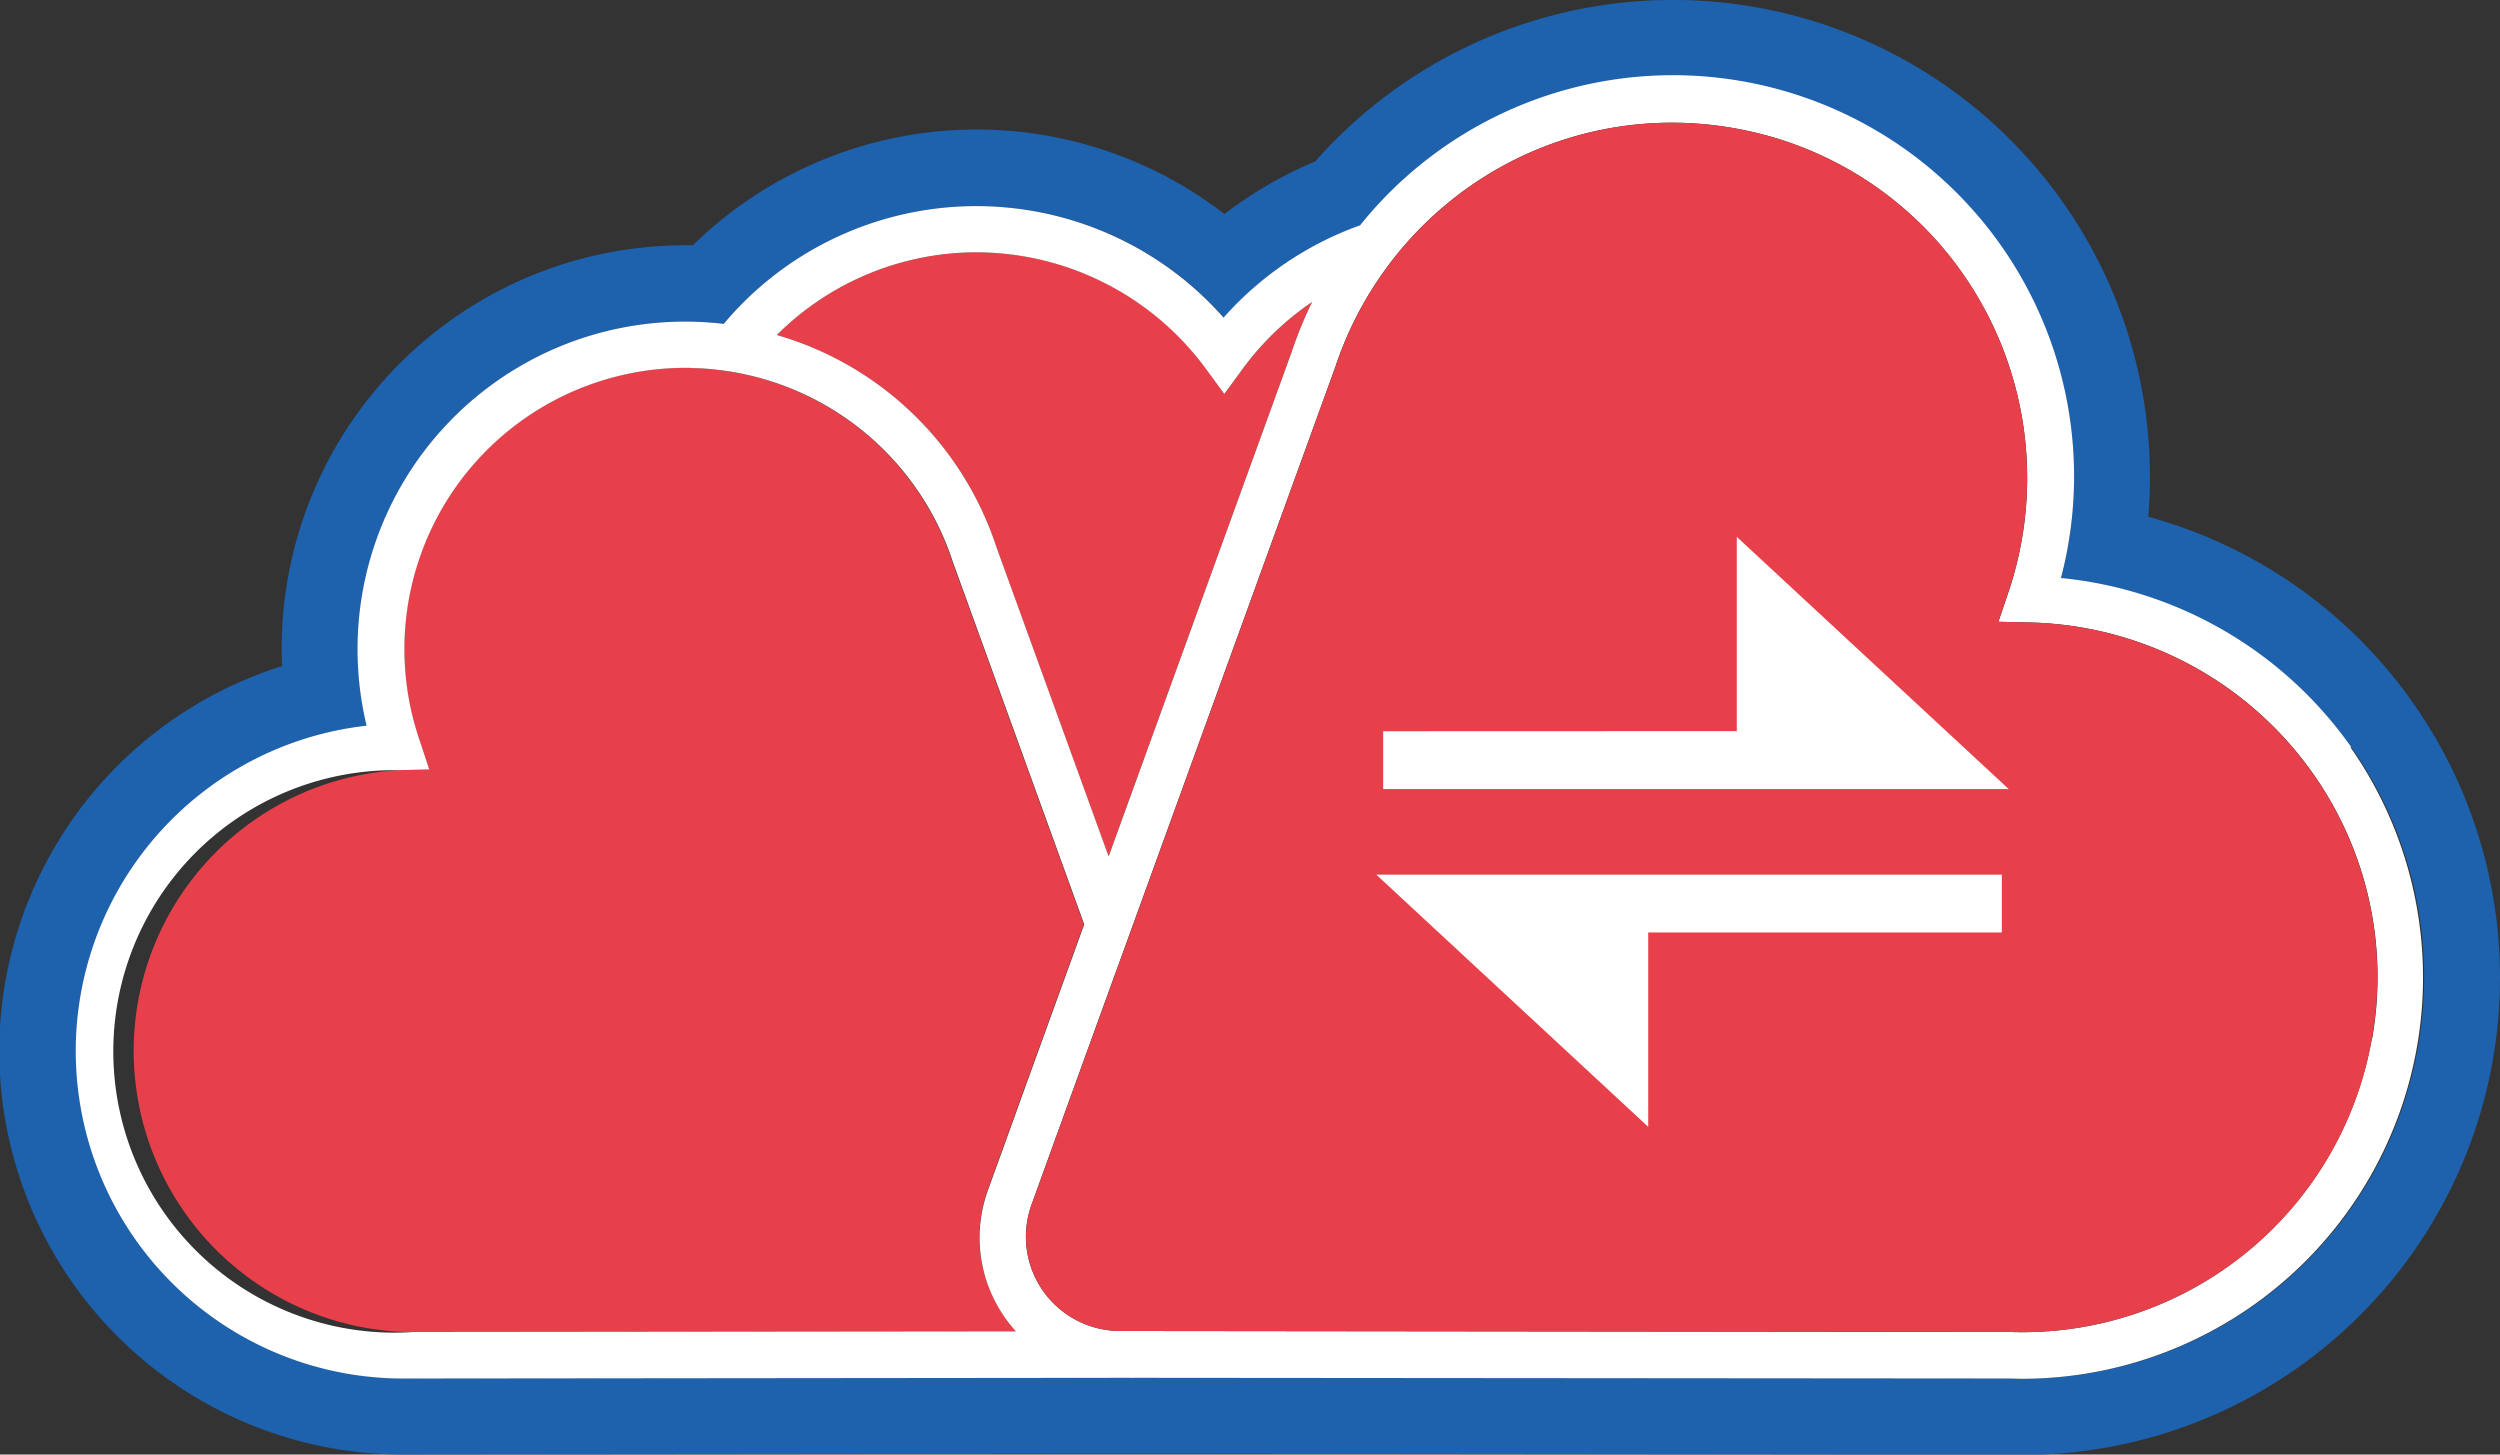 <svg id="Liveロゴ_ラベルなし_" data-name="Liveロゴ（ラベルなし）" xmlns="http://www.w3.org/2000/svg" xmlns:xlink="http://www.w3.org/1999/xlink" width="56" height="32.581" viewBox="0 0 56 32.581">
  <rect x="0" y="0" width="56" height="32.581" fill="#333333" stroke="none"/>
  <defs>
    <clipPath id="clip-path">
      <rect id="長方形_2093" data-name="長方形 2093" width="56" height="32.581" fill="none"/>
    </clipPath>
  </defs>
  <g id="グループ_3691" data-name="グループ 3691" clip-path="url(#clip-path)">
    <path id="パス_1417" data-name="パス 1417" d="M54.062,15.759h0a10.678,10.678,0,0,0-5.94-4.183,10.685,10.685,0,0,0-18.66-7.961,9.238,9.238,0,0,0-2.035,1.179,9.087,9.087,0,0,0-11.907.7,9.3,9.3,0,0,0-1.743.137,9.035,9.035,0,0,0-7.459,9.29A9.037,9.037,0,0,0,9.031,32.581c.1,0,.2,0,.3,0l15.981-.017a1.3,1.3,0,0,0,.138,0l19.515.021a10.692,10.692,0,0,0,9.1-16.821Zm.1,7.695a8.988,8.988,0,0,1-8.839,7.429c-.11,0-.218,0-.328-.006l-19.6-.021h-.082L9.3,30.874H9.032a7.335,7.335,0,0,1-.811-14.62,7.337,7.337,0,0,1,8-9,7.39,7.39,0,0,1,11.2-.135,7.44,7.44,0,0,1,3.053-2.067,8.986,8.986,0,0,1,15.694,7.9,9.029,9.029,0,0,1,6.5,3.785,8.929,8.929,0,0,1,1.494,6.714Z" transform="translate(0 0)" fill="#1e61ad"/>
    <path id="パス_1418" data-name="パス 1418" d="M19.626,8.555a7.27,7.27,0,0,1,2.76,3.718L24.9,19.209,29,7.917a9.063,9.063,0,0,1,.463-1.13,6.342,6.342,0,0,0-1.546,1.488l-.42.572-.419-.572a6.351,6.351,0,0,0-9.606-.749,7.339,7.339,0,0,1,2.156,1.03Z" transform="translate(-0.071 -0.023)" fill="#e7404b"/>
    <path id="パス_1419" data-name="パス 1419" d="M22.473,25.75l.217-.6.216-.6,1.382-3.811-2.948-8.13a6.3,6.3,0,0,0-4.669-4.195c-.186-.04-.375-.07-.565-.093s-.39-.038-.588-.042c-.05,0-.1-.006-.148-.006A6.3,6.3,0,0,0,9.4,16.6l.227.671-.709.016a6.3,6.3,0,0,0,.361,12.588h.02l13.475-.014a3.252,3.252,0,0,1-.249-.312,3.113,3.113,0,0,1-.38-2.888Z" transform="translate(-0.011 -0.034)" fill="#e7404b"/>
    <path id="パス_1420" data-name="パス 1420" d="M52.673,16.739a9.029,9.029,0,0,0-6.5-3.785,8.985,8.985,0,0,0-15.7-7.9,7.44,7.44,0,0,0-3.058,2.067A7.389,7.389,0,0,0,17,6.462a7.3,7.3,0,0,0-.781.8,7.337,7.337,0,0,0-8,9,7.335,7.335,0,0,0,.811,14.624h.264L25.3,30.87a.461.461,0,0,0,.083,0l19.6.016c.109,0,.217.006.327.006a8.99,8.99,0,0,0,7.35-14.142ZM21.884,5.659a6.386,6.386,0,0,1,5.128,2.6l.419.572.42-.572A6.324,6.324,0,0,1,29.4,6.77a9.063,9.063,0,0,0-.463,1.13L24.84,19.191l-2.515-6.934a7.312,7.312,0,0,0-4.917-4.746,6.339,6.339,0,0,1,4.476-1.852Zm.631,23.859a3.252,3.252,0,0,0,.249.312l-13.475.014H9.274a6.3,6.3,0,1,1-.36-12.585l.709-.016L9.4,16.571a6.3,6.3,0,0,1,5.976-8.324c.05,0,.1,0,.149.006a5.036,5.036,0,0,1,.588.042c.2.023.377.053.564.093a6.3,6.3,0,0,1,4.67,4.195l2.947,8.13-1.382,3.811-.216.6-.217.6-.33.911a3.114,3.114,0,0,0,.369,2.887ZM53.134,23.28a7.948,7.948,0,0,1-8.113,6.563l-19.926-.022a2.113,2.113,0,0,1-2.109-2.115,2.139,2.139,0,0,1,.127-.716l.082-.227.217-.6.217-.6,1.205-3.325.278-.764.277-.763L29.91,8.247l.006-.016a8.029,8.029,0,0,1,2.413-3.585c.187-.157.378-.31.582-.451a7.894,7.894,0,0,1,4.543-1.44,7.983,7.983,0,0,1,1.394.123,7.9,7.9,0,0,1,5.132,3.269A7.986,7.986,0,0,1,45,13.262l-.228.672.708.016a7.985,7.985,0,0,1,6.34,3.386,7.9,7.9,0,0,1,1.322,5.944Z" transform="translate(-0.007 -0.007)" fill="#fff"/>
    <path id="パス_1421" data-name="パス 1421" d="M53.224,23.284a7.948,7.948,0,0,1-8.113,6.563l-19.926-.022a2.113,2.113,0,0,1-2.109-2.115,2.139,2.139,0,0,1,.127-.716L30,8.253l.006-.016A8.029,8.029,0,0,1,32.42,4.651c.187-.157.378-.31.582-.451a7.894,7.894,0,0,1,4.54-1.44,7.984,7.984,0,0,1,1.394.123,7.9,7.9,0,0,1,5.132,3.269,7.987,7.987,0,0,1,1.015,7.115l-.228.672.708.016a7.985,7.985,0,0,1,6.34,3.386,7.9,7.9,0,0,1,1.32,5.943" transform="translate(-0.094 -0.011)" fill="#e7404b"/>
    <path id="パス_1422" data-name="パス 1422" d="M37.046,20.968v4.353l-6.091-5.649H44.967v1.295Z" transform="translate(-0.126 -0.08)" fill="#fff"/>
    <path id="パス_1423" data-name="パス 1423" d="M39.03,16.426V12.075l6.091,5.649H31.109V16.429Z" transform="translate(-0.126 -0.049)" fill="#fff"/>
  </g>
</svg>
